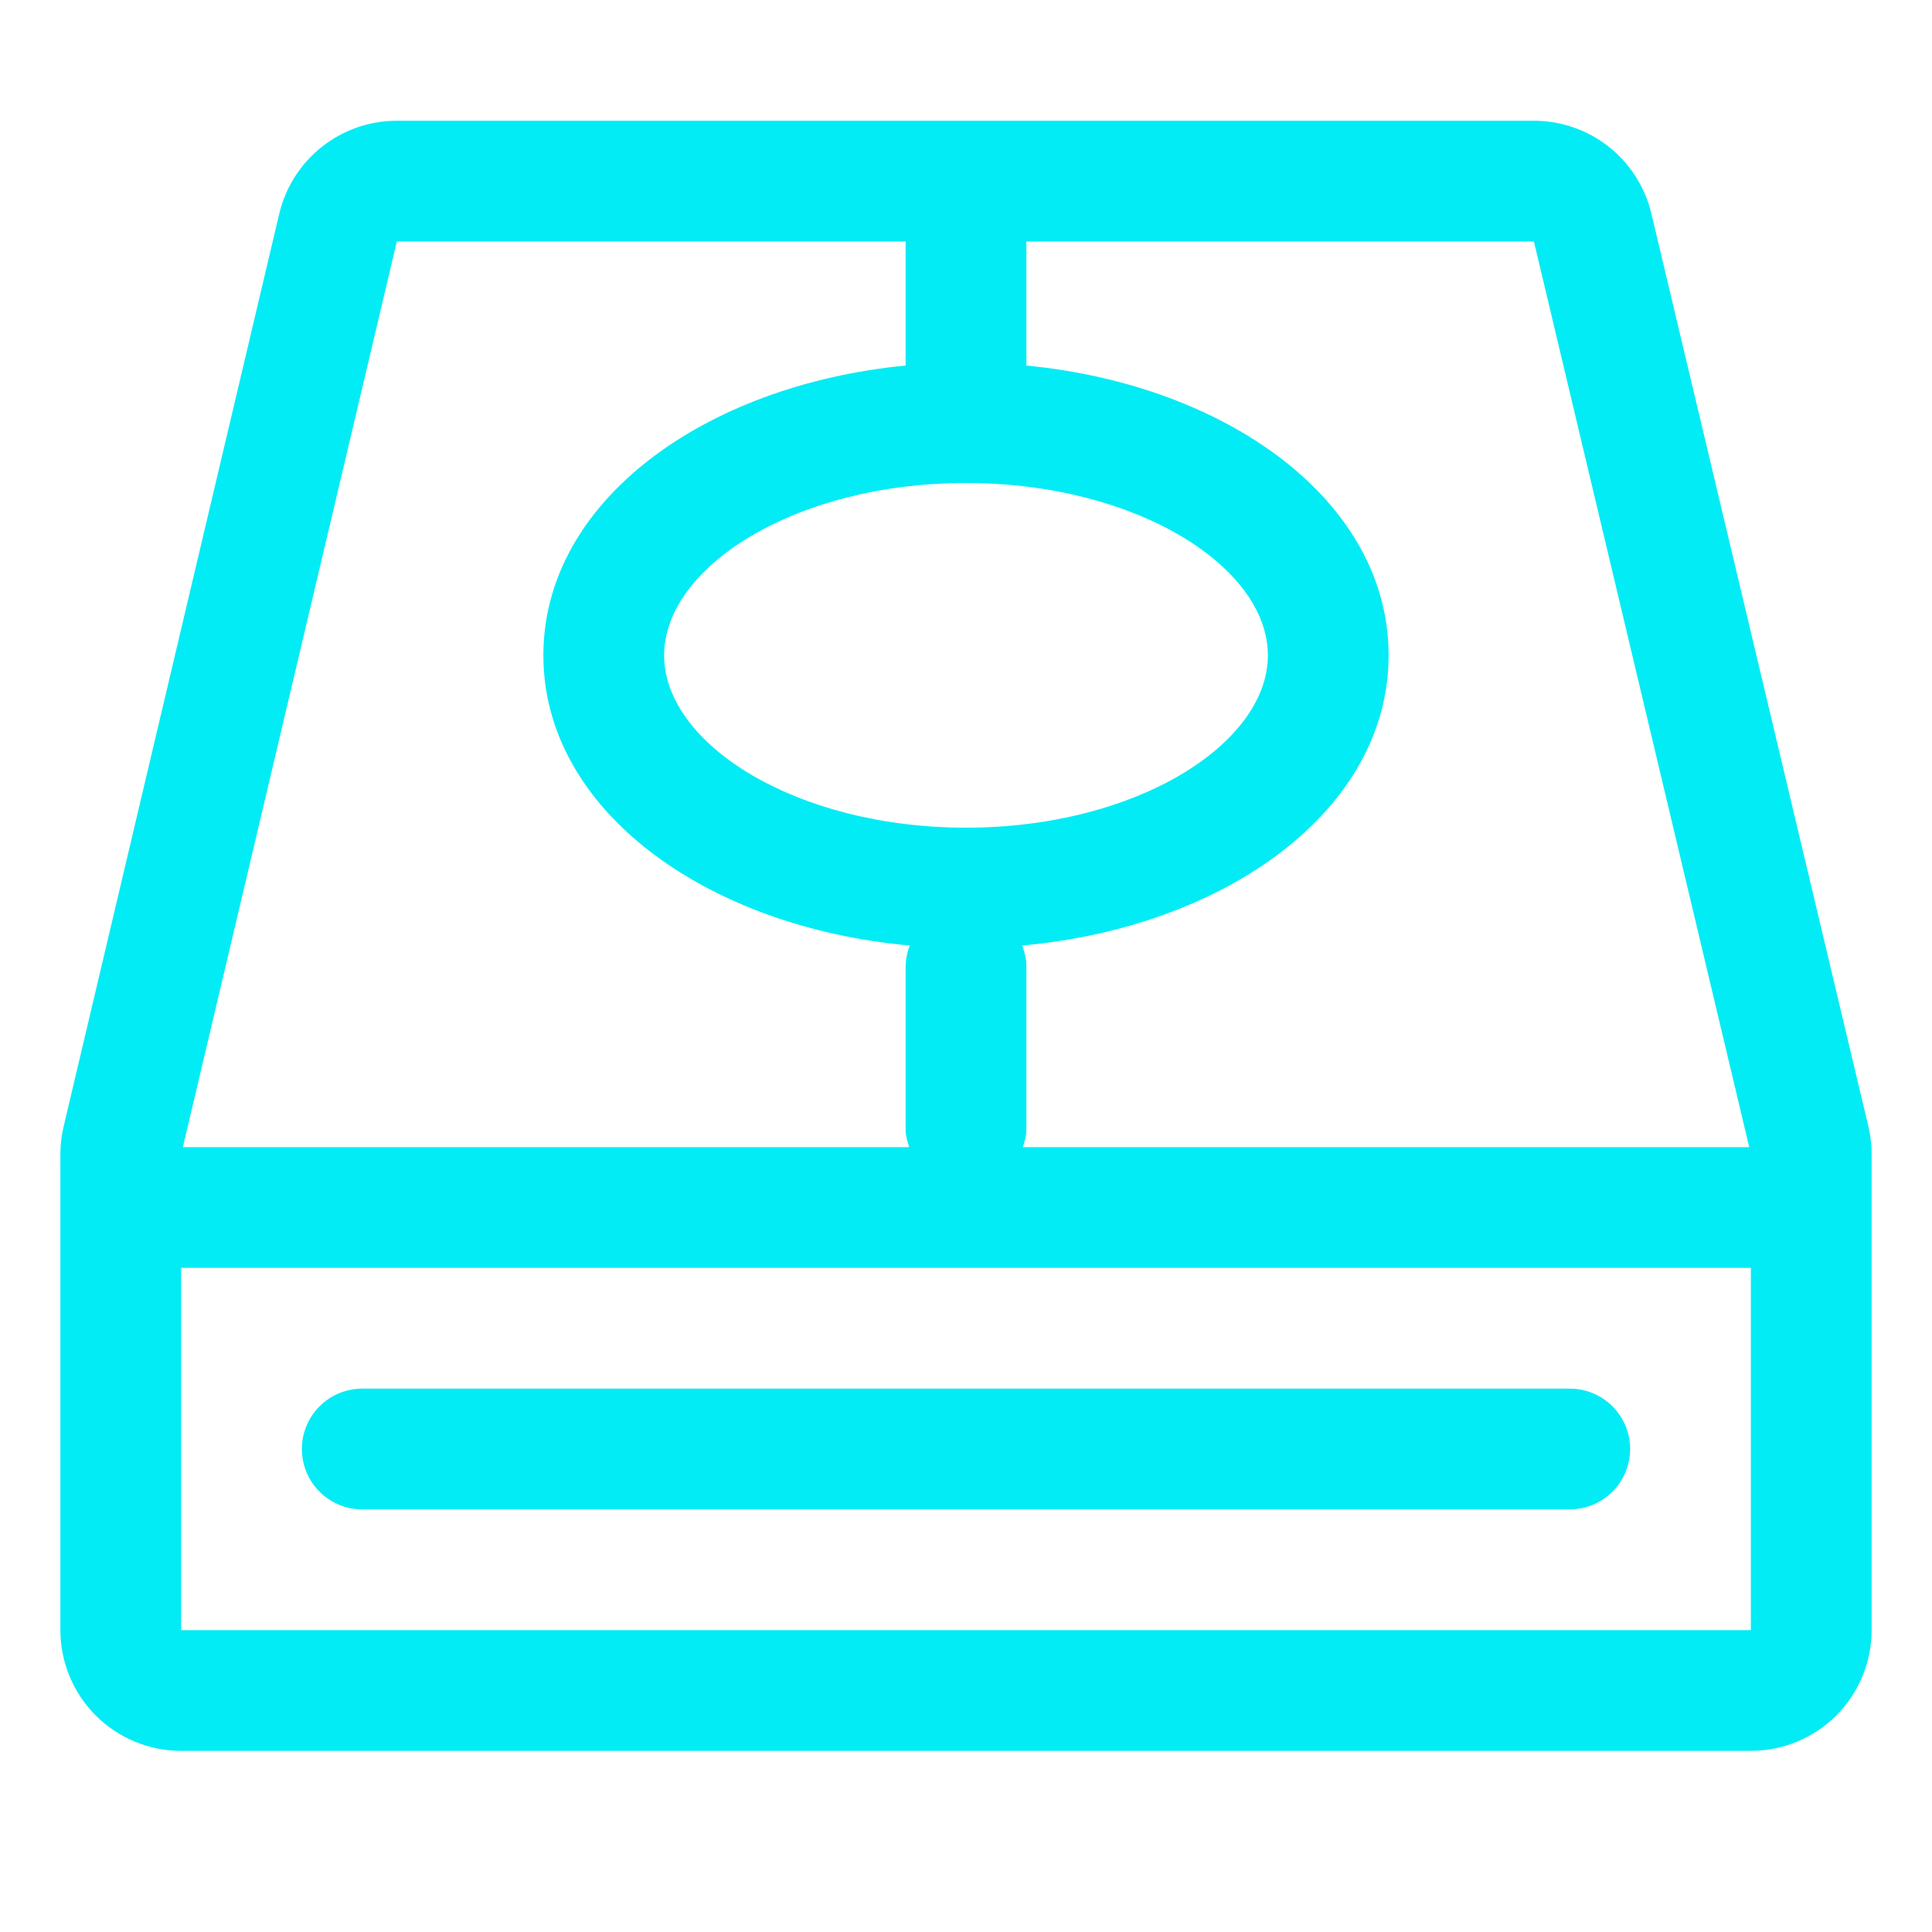 <svg width="20" height="20" viewBox="0 0 20 20" fill="none" xmlns="http://www.w3.org/2000/svg">
<path d="M3.75 15.625H16.25C16.416 15.625 16.575 15.559 16.692 15.442C16.809 15.325 16.875 15.166 16.875 15C16.875 14.834 16.809 14.675 16.692 14.558C16.575 14.441 16.416 14.375 16.25 14.375H3.75C3.584 14.375 3.425 14.441 3.308 14.558C3.191 14.675 3.125 14.834 3.125 15C3.125 15.166 3.191 15.325 3.308 15.442C3.425 15.559 3.584 15.625 3.75 15.625Z" fill="#02ECF5"/>
<path d="M19.341 11.659L17.095 2.211C17.03 1.938 16.875 1.694 16.654 1.519C16.433 1.345 16.16 1.25 15.879 1.25H4.108C3.529 1.25 3.025 1.648 2.891 2.212L0.659 11.66C0.636 11.754 0.625 11.851 0.625 11.948V16.875C0.625 17.206 0.757 17.524 0.991 17.759C1.226 17.993 1.543 18.125 1.875 18.125H18.125C18.456 18.125 18.774 17.993 19.009 17.759C19.243 17.524 19.375 17.206 19.375 16.875V11.948C19.375 11.851 19.364 11.754 19.341 11.659ZM15.879 2.5L18.108 11.875H10.589C10.606 11.818 10.625 11.759 10.625 11.696V10C10.625 9.925 10.606 9.855 10.582 9.788C12.691 9.597 14.375 8.386 14.375 6.784C14.375 5.192 12.714 3.987 10.625 3.784V2.5H15.879ZM10 5C11.769 5 13.125 5.871 13.125 6.784C13.125 7.696 11.769 8.568 10 8.568C8.231 8.568 6.875 7.696 6.875 6.784C6.875 5.871 8.231 5 10 5ZM4.108 2.5H9.375V3.784C7.286 3.987 5.625 5.192 5.625 6.784C5.625 8.386 7.309 9.598 9.418 9.788C9.391 9.856 9.377 9.927 9.375 10V11.696C9.375 11.759 9.394 11.818 9.411 11.875H1.893L4.108 2.5ZM18.125 16.875H1.875V13.125H18.125V16.875Z" fill="#02ECF5"/>
</svg>
